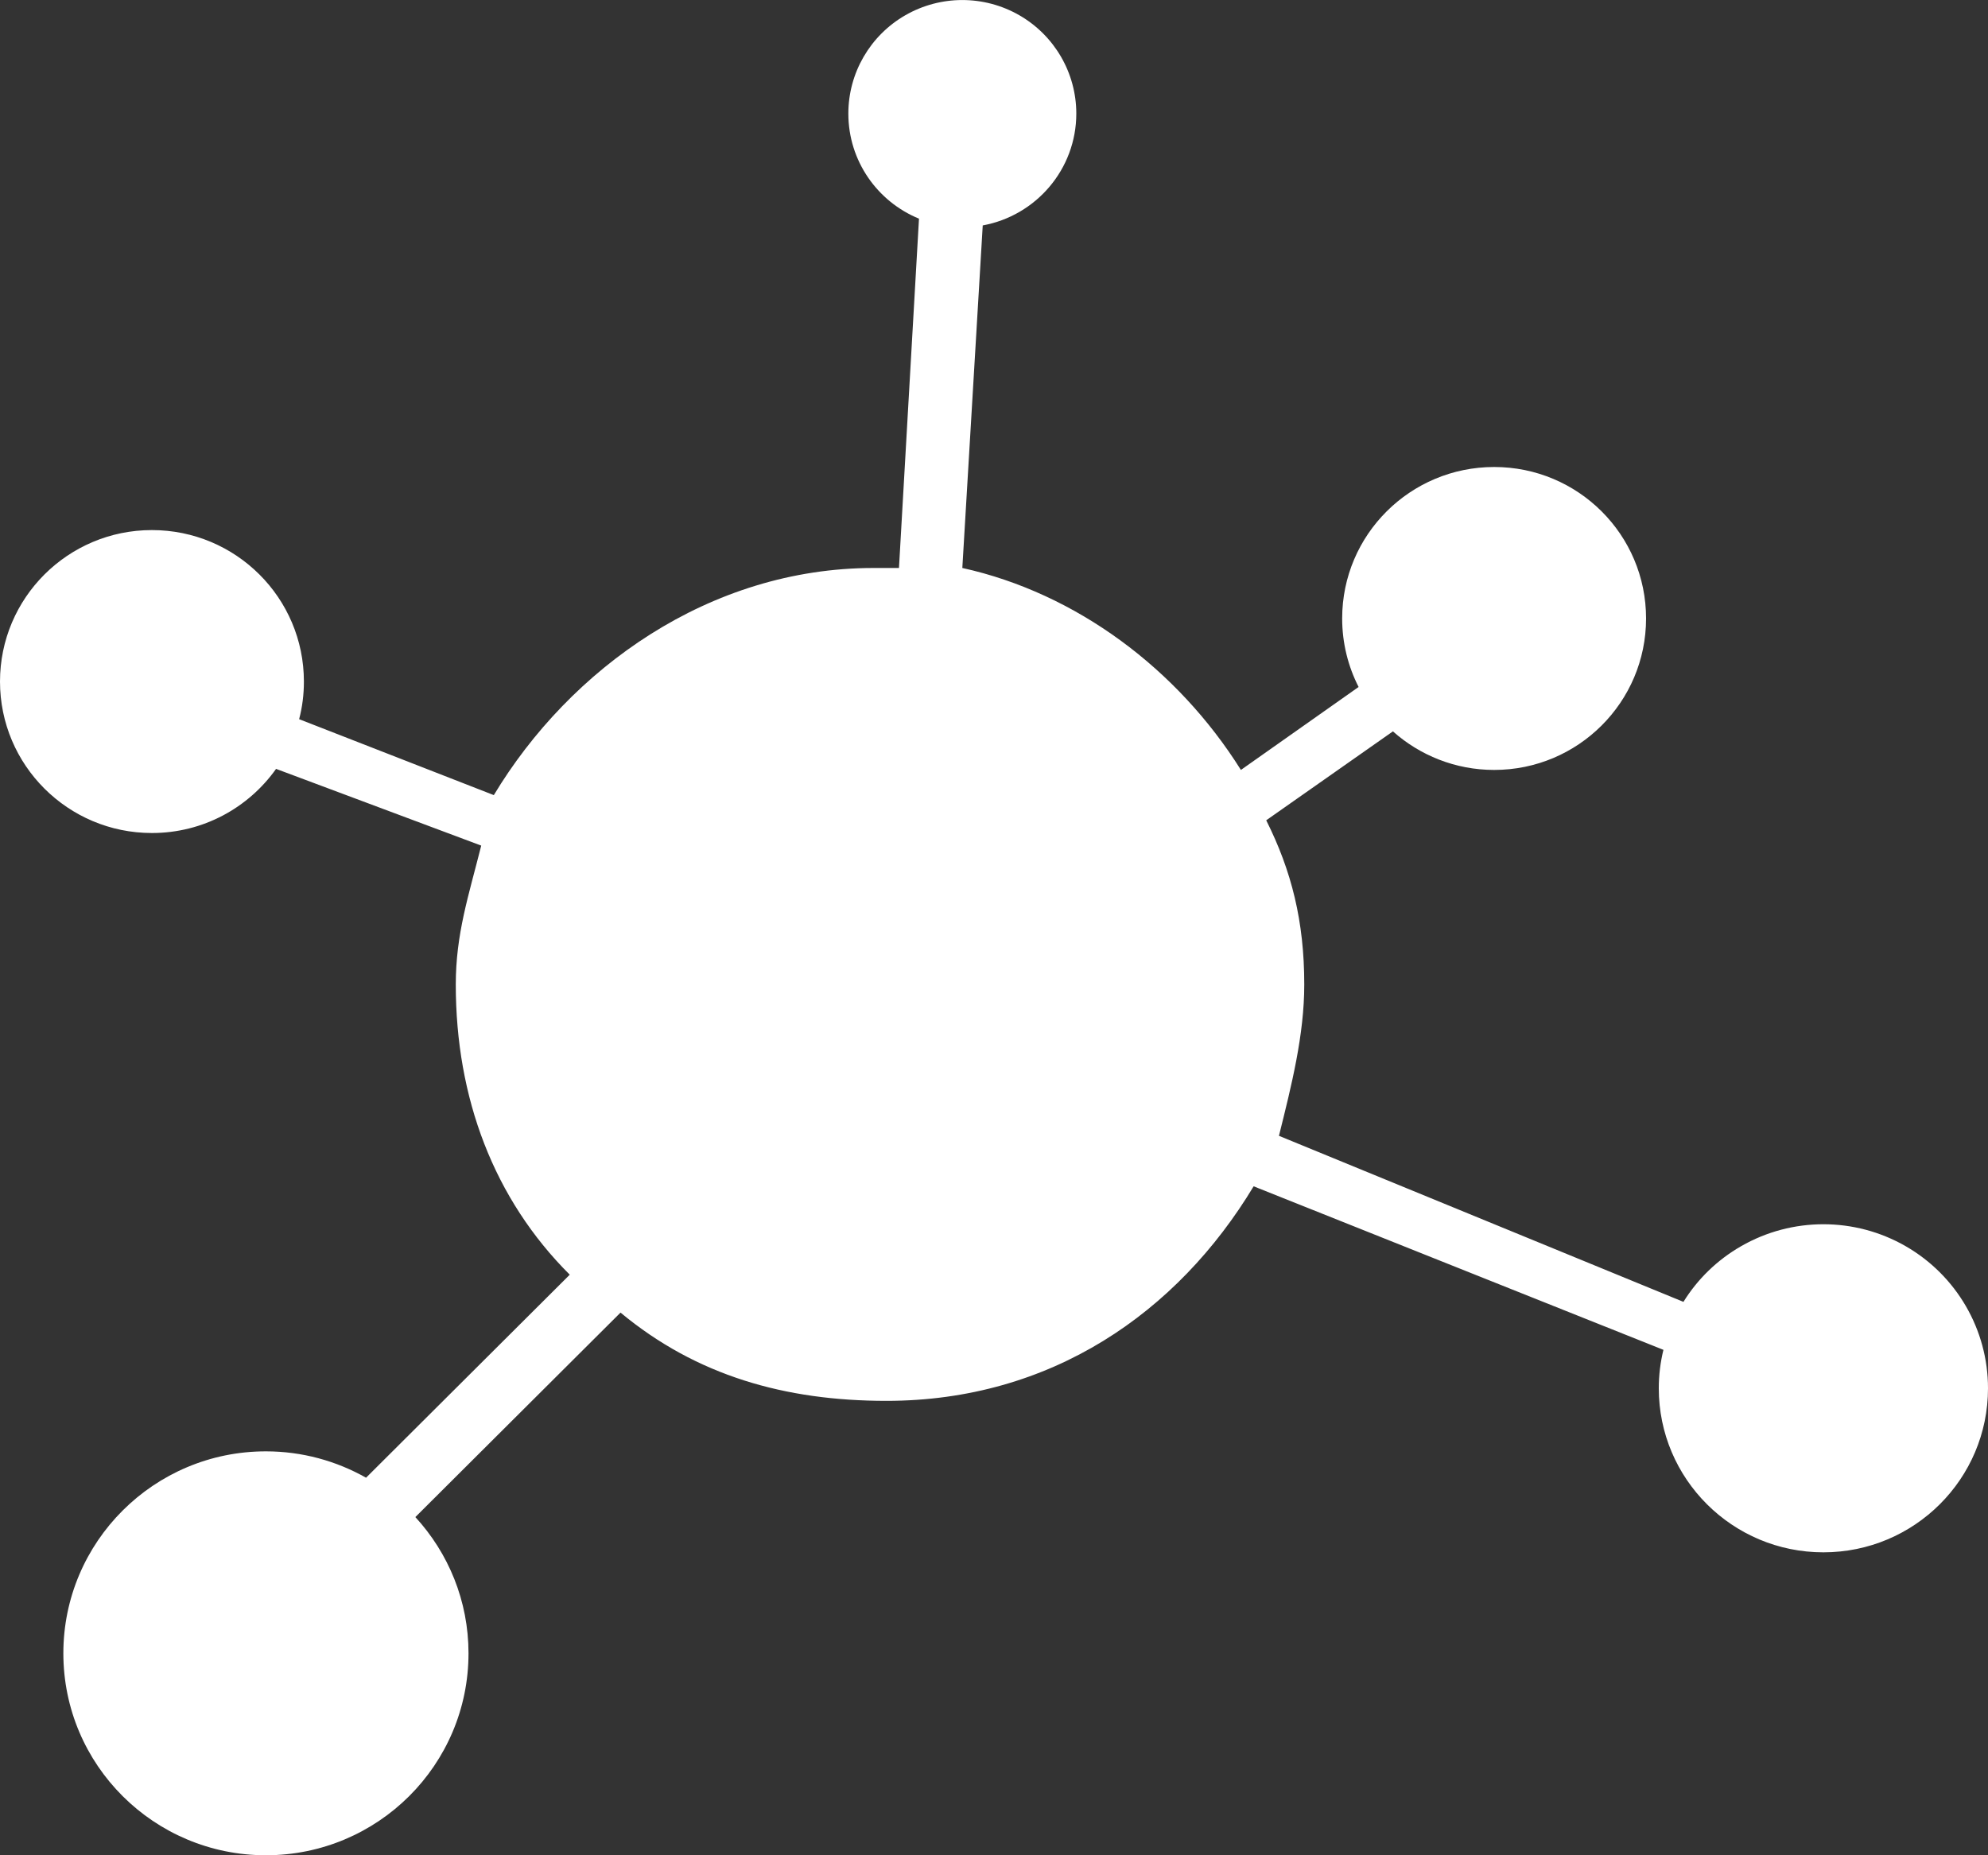 <?xml version="1.0" encoding="UTF-8"?>
<svg width="15px" height="14px" viewBox="0 0 15 14" version="1.1" xmlns="http://www.w3.org/2000/svg" xmlns:xlink="http://www.w3.org/1999/xlink">
    <rect x="0" y="0" width="15" height="14" fill="#333333" stroke="none"/>
    <title>形状结合</title>
    <g id="正式稿" stroke="none" stroke-width="1" fill="none" fill-rule="evenodd">
        <g id="新导航样式" transform="translate(-17, -402)" fill="#FFFFFF" fill-rule="nonzero">
            <path d="M23.831,402.115 C24.097,401.962 24.425,401.962 24.691,402.115 C24.957,402.268 25.121,402.551 25.121,402.857 C25.121,403.278 24.816,403.628 24.415,403.701 L24.261,406.286 C25.121,406.476 25.885,407.048 26.363,407.81 L26.363,407.81 L27.251,407.184 C27.172,407.029 27.127,406.853 27.127,406.667 C27.127,406.035 27.641,405.524 28.274,405.524 C28.907,405.524 29.42,406.035 29.42,406.667 C29.42,407.298 28.907,407.81 28.274,407.81 C27.98,407.81 27.712,407.699 27.51,407.519 L26.554,408.19 C26.745,408.571 26.841,408.952 26.841,409.429 C26.841,409.81 26.745,410.19 26.65,410.571 L26.65,410.571 L29.702,411.824 C29.808,411.653 29.956,411.508 30.137,411.404 C30.521,411.183 30.995,411.183 31.379,411.404 C31.763,411.625 32,412.034 32,412.476 C32,413.16 31.444,413.714 30.758,413.714 C30.072,413.714 29.516,413.16 29.516,412.476 C29.516,412.377 29.528,412.28 29.551,412.186 L26.459,410.952 C25.885,411.905 24.93,412.571 23.688,412.571 C22.924,412.571 22.255,412.381 21.682,411.905 L21.682,411.905 L20.134,413.448 C20.383,413.719 20.535,414.08 20.535,414.476 C20.535,415.318 19.851,416 19.006,416 C18.162,416 17.478,415.318 17.478,414.476 C17.478,413.635 18.162,412.952 19.006,412.952 C19.281,412.952 19.539,413.025 19.762,413.151 L21.299,411.619 C20.726,411.048 20.439,410.286 20.439,409.429 C20.439,409.048 20.535,408.762 20.631,408.381 L20.631,408.381 L19.083,407.802 C18.875,408.095 18.533,408.286 18.146,408.286 C17.513,408.286 17,407.774 17,407.143 C17,406.512 17.513,406 18.146,406 C18.78,406 19.293,406.512 19.293,407.143 C19.293,407.241 19.281,407.336 19.257,407.427 L20.726,408 C21.299,407.048 22.35,406.286 23.592,406.286 L23.592,406.286 L23.783,406.286 L23.934,403.65 C23.621,403.522 23.401,403.215 23.401,402.857 C23.401,402.551 23.565,402.268 23.831,402.115 Z" id="形状结合"></path>
        </g>
    </g>
</svg>